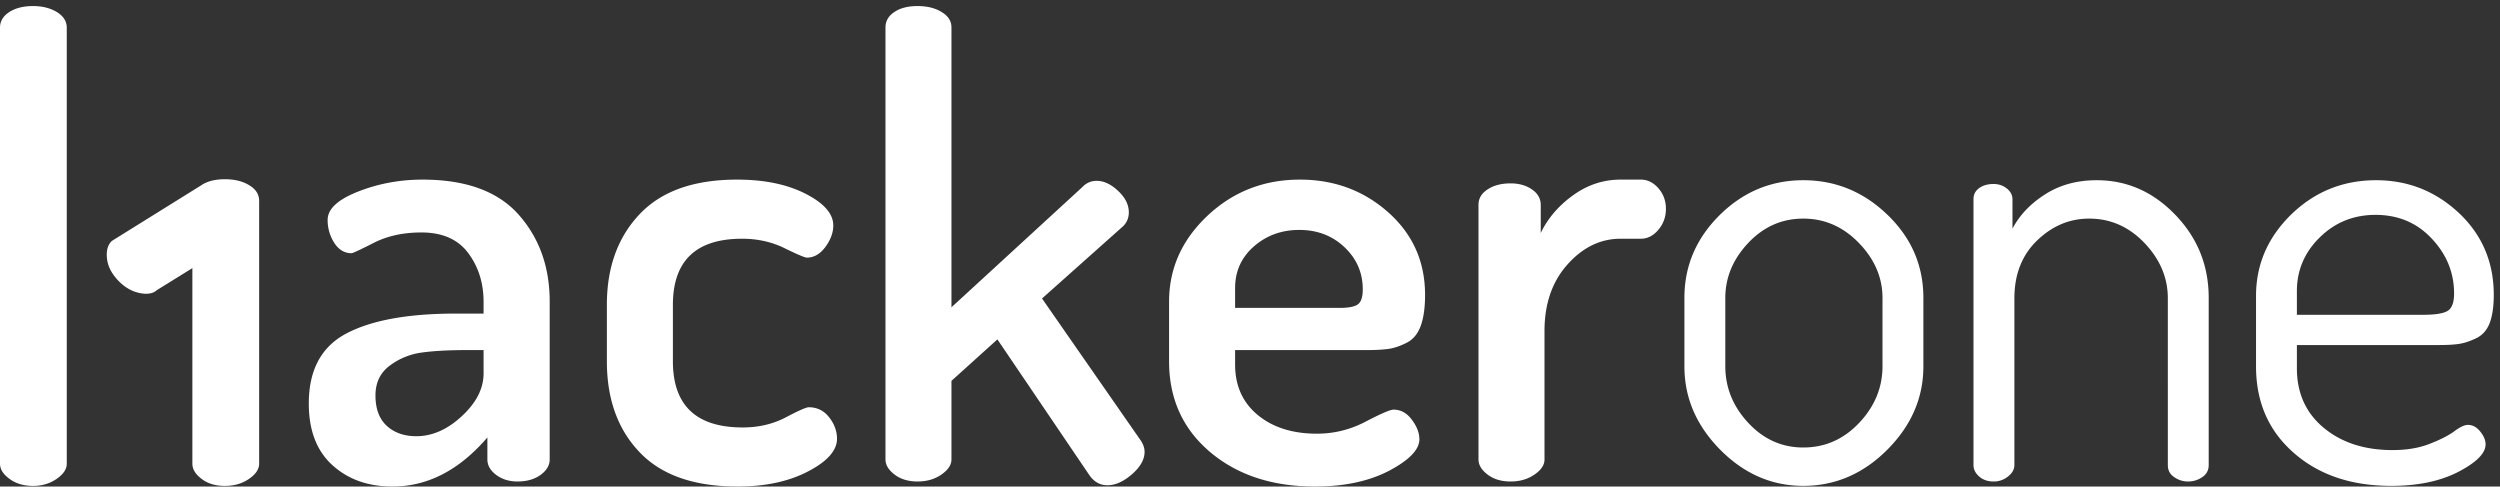 <svg width="334" height="65" xmlns="http://www.w3.org/2000/svg"><rect width="100%" height="100%" fill="#333333" stroke="none"/><g fill="#fff" fill-rule="evenodd"><path d="M7.602 1.612c-.88-.53-1.94-.803-3.186-.803-1.301 0-2.361.273-3.181.803C.416 2.148 0 2.847 0 3.694V61.95c0 .739.426 1.41 1.279 2.033.847.624 1.891.935 3.137.935 1.191 0 2.235-.311 3.142-.935.902-.617 1.361-1.294 1.361-2.033V3.699c0-.852-.437-1.541-1.317-2.087M14.952 32.183c-.535.497-.765 1.252-.666 2.284.092 1.022.568 1.995 1.41 2.913.846.924 1.792 1.503 2.874 1.749 1.066.24 1.875.109 2.41-.383l4.722-2.924V61.95c0 .739.41 1.41 1.24 2.033.809.624 1.848.935 3.094.935 1.246 0 2.322-.311 3.224-.935.907-.623 1.361-1.294 1.361-2.033V26.822c0-.853-.443-1.541-1.317-2.071-.875-.541-1.962-.804-3.268-.804-1.301 0-2.345.263-3.143.804l-11.941 7.432M50.163 52.818c0 1.793.498 3.143 1.508 4.072 1.006.924 2.329 1.388 3.952 1.388 2.126 0 4.159-.896 6.088-2.689 1.934-1.798 2.896-3.693 2.896-5.716v-3.104h-2.099c-2.519 0-4.579.109-6.175.334a9.108 9.108 0 0 0-4.285 1.764c-1.256.951-1.885 2.274-1.885 3.951zm-8.908 1.093c0-4.486 1.683-7.606 5.039-9.366 3.366-1.771 8.236-2.65 14.619-2.65h3.694v-1.553c0-2.525-.683-4.699-2.055-6.536-1.371-1.836-3.454-2.749-6.257-2.749-2.41 0-4.531.459-6.345 1.383-1.825.923-2.814 1.388-2.984 1.388-.951 0-1.721-.465-2.312-1.388a5.576 5.576 0 0 1-.88-3.066c0-1.454 1.356-2.716 4.078-3.782 2.71-1.066 5.585-1.596 8.607-1.596 5.771 0 10.039 1.552 12.815 4.662 2.771 3.115 4.165 6.99 4.165 11.64v21.084c0 .793-.41 1.476-1.225 2.071-.809.579-1.836.875-3.065.875-1.127 0-2.072-.296-2.853-.875-.787-.595-1.181-1.278-1.181-2.071v-2.94C61.361 62.815 57.136 65 52.431 65c-3.251 0-5.929-.951-8.028-2.863-2.098-1.897-3.148-4.646-3.148-8.226zM81.079 48.277v-7.563c0-4.984 1.453-9.012 4.372-12.094 2.907-3.082 7.246-4.624 13.017-4.624 3.64 0 6.695.629 9.159 1.891 2.465 1.257 3.7 2.678 3.7 4.241 0 .957-.355 1.907-1.049 2.858-.705.951-1.53 1.432-2.481 1.432-.279 0-1.274-.426-2.984-1.262-1.705-.837-3.596-1.262-5.667-1.262-6.165 0-9.247 2.951-9.247 8.847v7.52c0 5.896 3.109 8.847 9.329 8.847 2.126 0 4.038-.453 5.754-1.349 1.706-.897 2.727-1.35 3.072-1.35 1.114 0 2.027.453 2.727 1.35.699.896 1.043 1.852 1.043 2.852 0 1.569-1.284 3.029-3.863 4.367-2.574 1.35-5.711 2.022-9.405 2.022-5.832 0-10.198-1.524-13.105-4.585-2.919-3.05-4.372-7.099-4.372-12.138M118.3 61.382V3.667c0-.842.388-1.525 1.176-2.055.786-.536 1.814-.803 3.109-.803 1.284 0 2.366.267 3.23.803.874.53 1.3 1.213 1.3 2.055v37.386L144.68 24.92a2.519 2.519 0 0 1 1.847-.76c.951 0 1.907.454 2.858 1.35.956.896 1.426 1.848 1.426 2.858 0 .727-.251 1.345-.754 1.847l-10.842 9.663 13.198 18.985c.333.503.503 1.011.503 1.514 0 1.005-.563 2.005-1.684 2.983-1.12.973-2.213 1.471-3.279 1.471-.95 0-1.732-.421-2.349-1.258l-12.351-18.23-6.138 5.541v10.498c0 .732-.448 1.399-1.344 2.022-.891.617-1.951.924-3.186.924-1.235 0-2.257-.307-3.066-.924-.814-.623-1.219-1.29-1.219-2.022M165.01 41.135h13.951c1.23 0 2.055-.164 2.476-.492.427-.333.629-1 .629-1.99 0-2.202-.809-4.076-2.432-5.618-1.629-1.546-3.64-2.317-6.049-2.317-2.356 0-4.373.733-6.051 2.192-1.678 1.465-2.524 3.323-2.524 5.574v2.651zm-8.821 7.142v-7.979c0-4.426 1.71-8.246 5.126-11.471 3.421-3.219 7.536-4.831 12.351-4.831 4.59 0 8.526 1.46 11.804 4.372 3.279 2.913 4.919 6.586 4.919 11.034 0 1.716-.197 3.099-.591 4.154-.387 1.06-1.01 1.792-1.846 2.224-.842.432-1.629.7-2.356.82-.732.103-1.677.169-2.858.169H165.01v1.946c0 2.819 1.01 5.06 3.027 6.732 2.016 1.661 4.651 2.493 7.903 2.493 2.295 0 4.459-.537 6.503-1.607 2.049-1.071 3.295-1.607 3.738-1.607.956 0 1.771.448 2.438 1.344.676.897 1.01 1.771 1.01 2.613 0 1.387-1.349 2.781-4.033 4.202-2.683 1.405-5.995 2.115-9.913 2.115-5.711 0-10.389-1.541-14.029-4.623-3.64-3.088-5.465-7.115-5.465-12.1zM197.526 61.382V27.358c0-.842.404-1.525 1.219-2.055.808-.536 1.831-.804 3.077-.804 1.109 0 2.065.268 2.846.809.788.541 1.176 1.235 1.176 2.082v3.738c.95-1.978 2.399-3.661 4.333-5.049 1.93-1.388 4.039-2.083 6.334-2.083h2.7c.891 0 1.672.383 2.344 1.148.673.765 1.012 1.683 1.012 2.76 0 1.071-.339 2.011-1.012 2.798-.672.798-1.453 1.192-2.344 1.192h-2.7c-2.678 0-5.05 1.147-7.094 3.437-2.048 2.289-3.071 5.252-3.071 8.88v17.183c0 .726-.447 1.398-1.343 2.01-.891.617-1.958.924-3.181.924-1.246 0-2.269-.307-3.077-.924-.815-.623-1.219-1.29-1.219-2.022M230.501 48.922c0 2.842 1.017 5.367 3.061 7.563 2.044 2.204 4.498 3.301 7.356 3.301 2.908 0 5.4-1.097 7.476-3.301 2.071-2.196 3.109-4.721 3.109-7.563v-9.099c0-2.738-1.048-5.186-3.153-7.361-2.103-2.17-4.574-3.257-7.432-3.257-2.858 0-5.312 1.087-7.356 3.257-2.044 2.175-3.061 4.623-3.061 7.361v9.099zm-5.464.027v-9.153c0-4.258 1.568-7.941 4.7-11.05 3.142-3.11 6.869-4.668 11.181-4.668 4.306 0 8.066 1.542 11.258 4.629 3.192 3.077 4.787 6.772 4.787 11.089v9.153c0 4.198-1.606 7.909-4.826 11.138-3.219 3.219-6.962 4.826-11.219 4.826-4.203 0-7.902-1.607-11.094-4.826-3.192-3.229-4.787-6.94-4.787-11.138zM263.658 62.137V26.598c0-.613.251-1.099.754-1.465.503-.366 1.147-.552 1.934-.552.673 0 1.263.202 1.766.601.503.399.754.88.754 1.448v3.919c.956-1.82 2.41-3.345 4.372-4.591 1.956-1.251 4.257-1.88 6.886-1.88 4.039 0 7.536 1.542 10.504 4.629 2.967 3.077 4.454 6.772 4.454 11.089v22.341c0 .678-.28 1.213-.842 1.596a3.302 3.302 0 0 1-1.935.595 3.13 3.13 0 0 1-1.842-.595c-.568-.383-.841-.914-.841-1.585V39.851c0-2.739-1.039-5.203-3.11-7.378-2.076-2.176-4.541-3.268-7.394-3.268-2.634 0-4.956.984-6.973 2.934-2.017 1.957-3.022 4.531-3.022 7.712v22.297c0 .557-.29 1.06-.847 1.507a2.992 2.992 0 0 1-1.93.673c-.787 0-1.431-.224-1.934-.673-.503-.447-.754-.95-.754-1.518M306.864 42.058h16.804c1.684 0 2.798-.175 3.362-.541.557-.355.836-1.131.836-2.295 0-2.781-.99-5.23-2.985-7.345-1.983-2.121-4.492-3.17-7.513-3.17-2.913 0-5.395.995-7.439 3.001-2.043 2-3.065 4.399-3.065 7.181v3.169zm-5.459 6.891v-9.405c0-4.208 1.573-7.831 4.699-10.886 3.143-3.05 6.919-4.58 11.346-4.58 4.262 0 7.94 1.465 11.055 4.372 3.104 2.924 4.662 6.57 4.662 10.942 0 1.562-.186 2.819-.546 3.77-.372.951-.957 1.612-1.772 2.011-.808.393-1.552.645-2.219.755-.676.114-1.6.169-2.775.169h-18.991v3.104c0 3.312 1.191 5.956 3.568 7.941 2.389 1.989 5.454 2.989 9.209 2.989 1.897 0 3.569-.278 4.995-.847 1.426-.552 2.519-1.121 3.274-1.677.759-.564 1.355-.842 1.808-.842.617 0 1.164.295 1.634.88.481.589.722 1.169.722 1.721 0 1.186-1.208 2.399-3.618 3.661-2.405 1.251-5.405 1.886-8.99 1.886-5.317 0-9.662-1.46-13.017-4.41-3.367-2.94-5.044-6.793-5.044-11.554z"/></g></svg>
